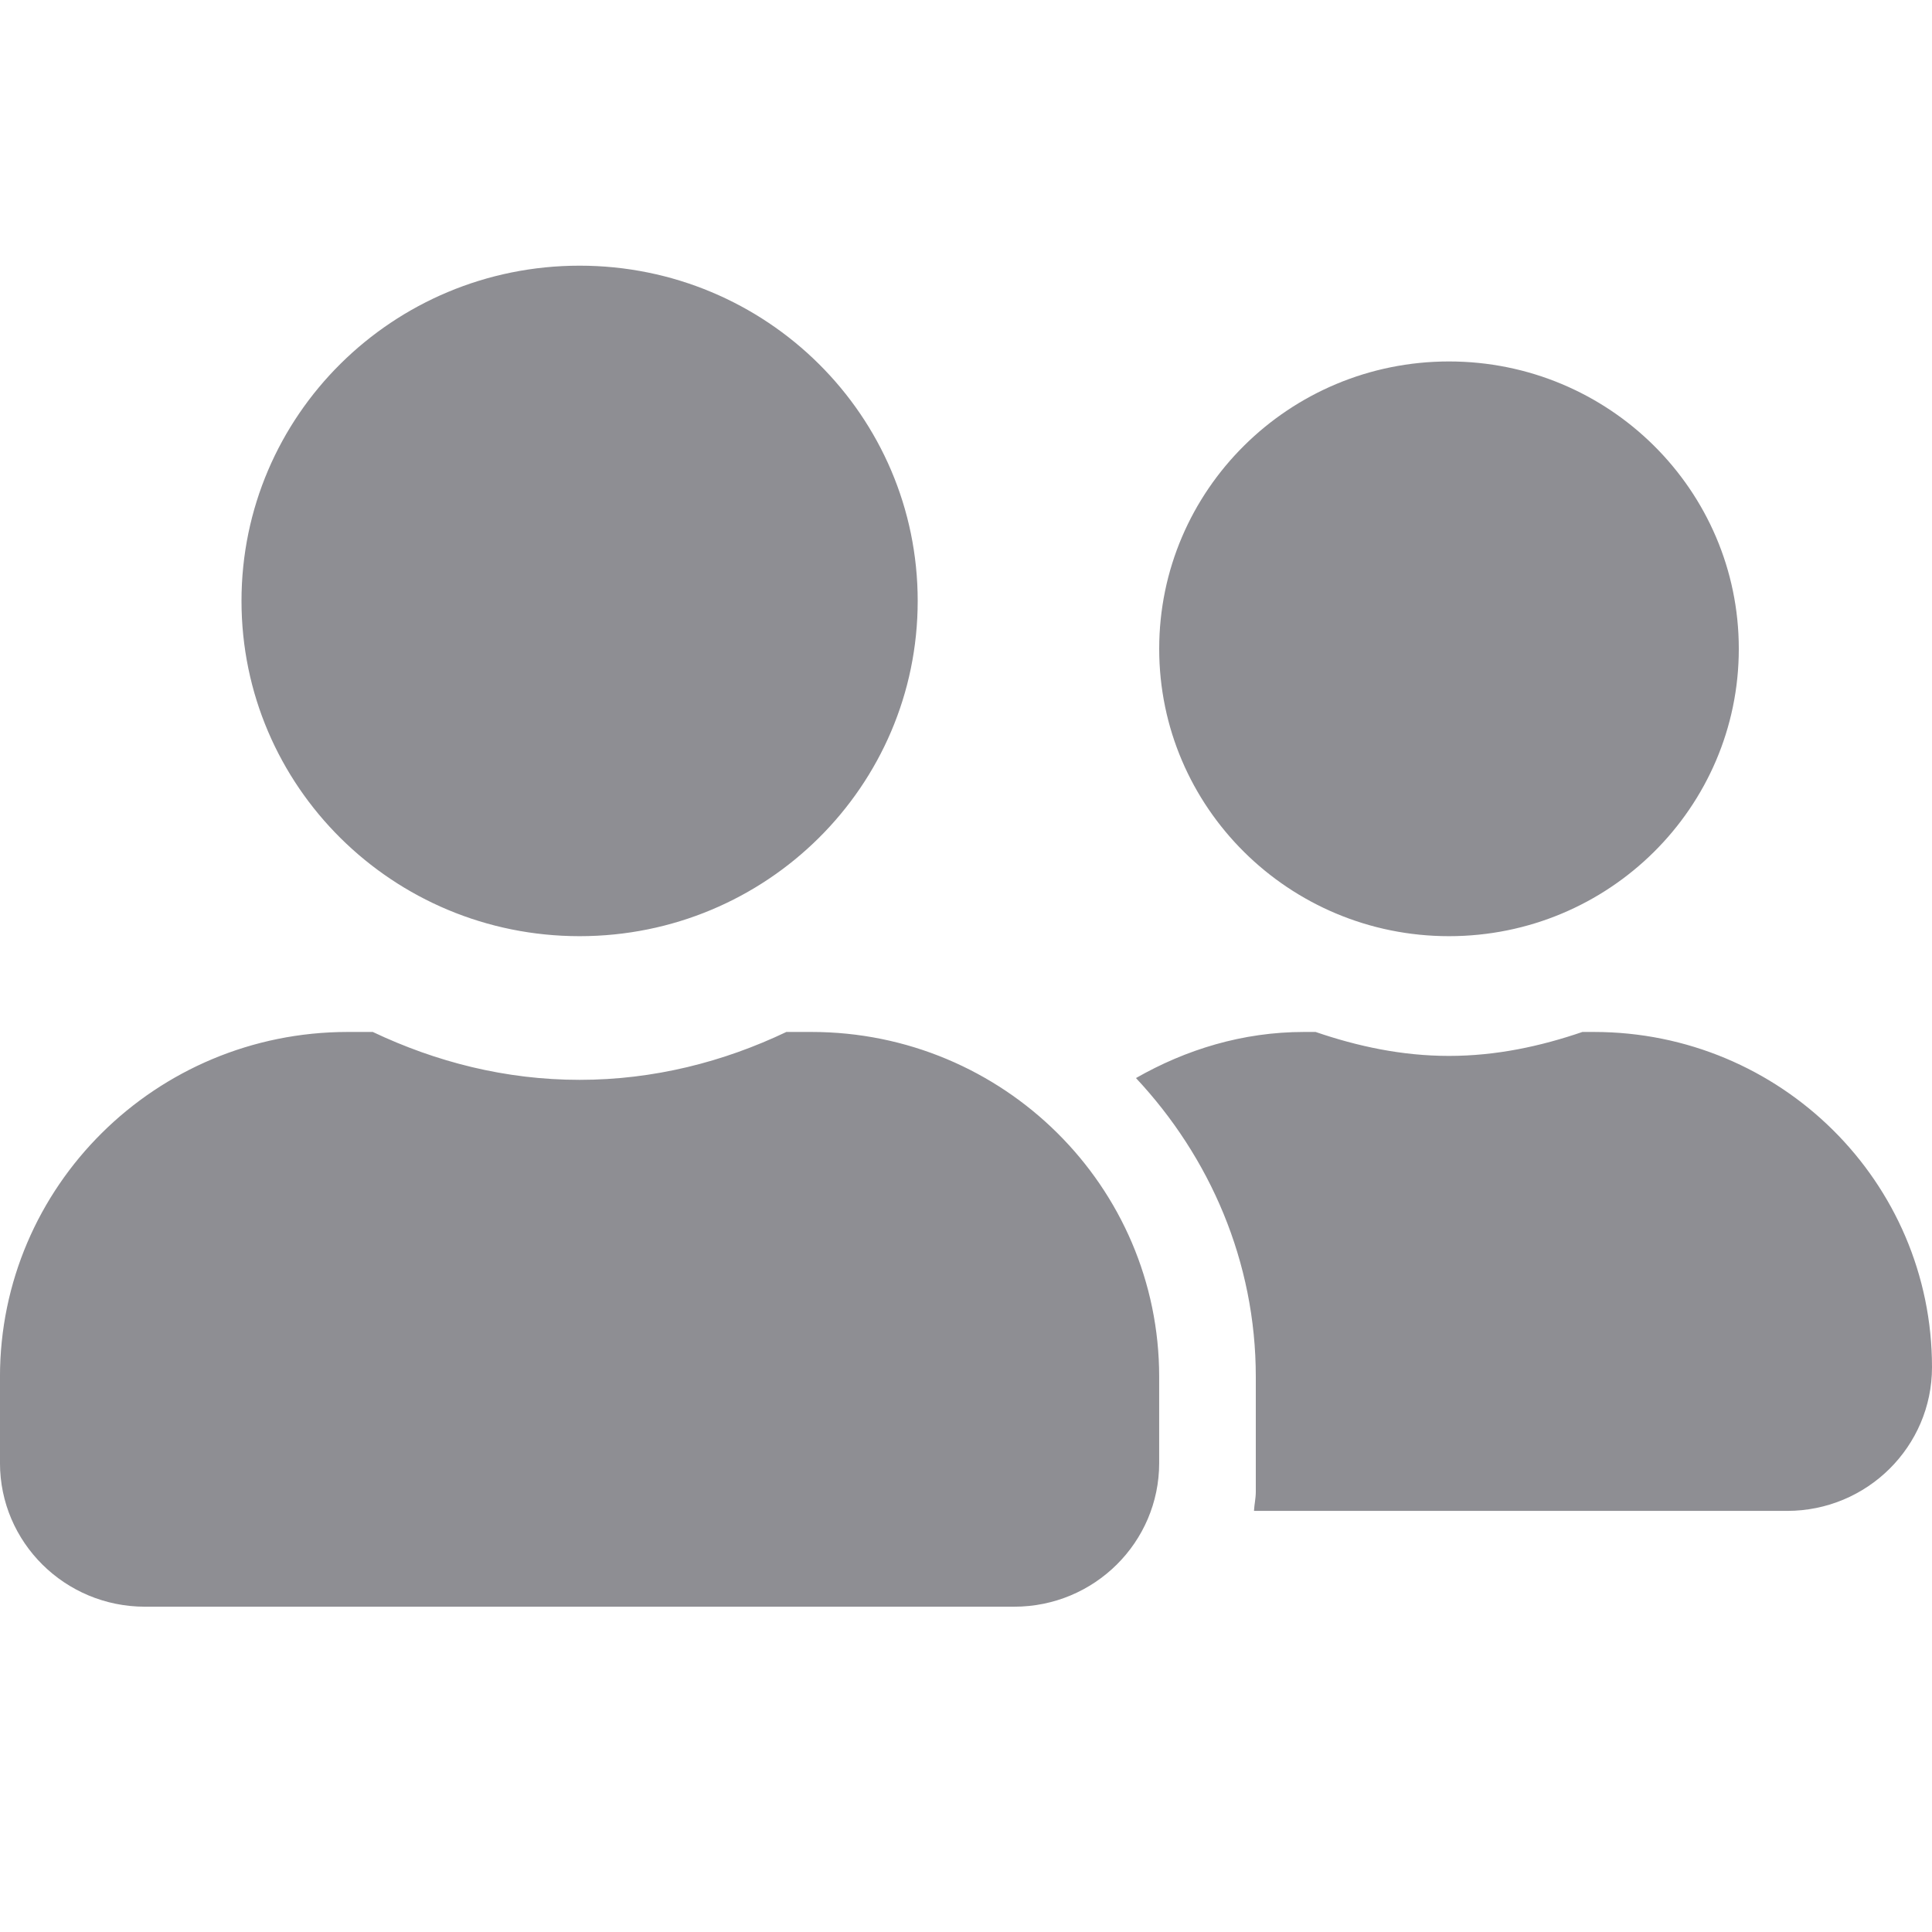 <svg width="80" height="80" viewBox="0 0 80 80" xmlns="http://www.w3.org/2000/svg"><title>icon/friend</title><desc>Created with Sketch.</desc><path d="M24 38.765c7.738 0 14-6.21 14-13.882s-6.262-13.882-14-13.882-14 6.21-14 13.882 6.262 13.882 14 13.882zm9.6 3.966h-1.038c-2.6 1.239-5.488 1.983-8.563 1.983s-5.95-.744-8.563-1.983h-1.037c-7.95 0-14.4 6.396-14.4 14.279v3.57c0 3.285 2.688 5.95 6 5.95h36c3.313 0 6-2.665 6-5.95v-3.57c0-7.883-6.45-14.279-14.4-14.279zm26.4-3.966c6.625 0 12-5.33 12-11.899 0-6.569-5.375-11.899-12-11.899s-12 5.33-12 11.899c0 6.569 5.375 11.899 12 11.899zm6 3.966h-.475c-1.738.595-3.575.992-5.525.992-1.95 0-3.788-.397-5.525-.992h-.475c-2.55 0-4.9.731-6.962 1.909 3.05 3.26 4.962 7.586 4.962 12.37v4.76c0 .273-.063.533-.075.793h22.075c3.313 0 6-2.665 6-5.95 0-7.672-6.263-13.882-14-13.882z" fill="#8E8E93" fill-rule="nonzero"/></svg>
